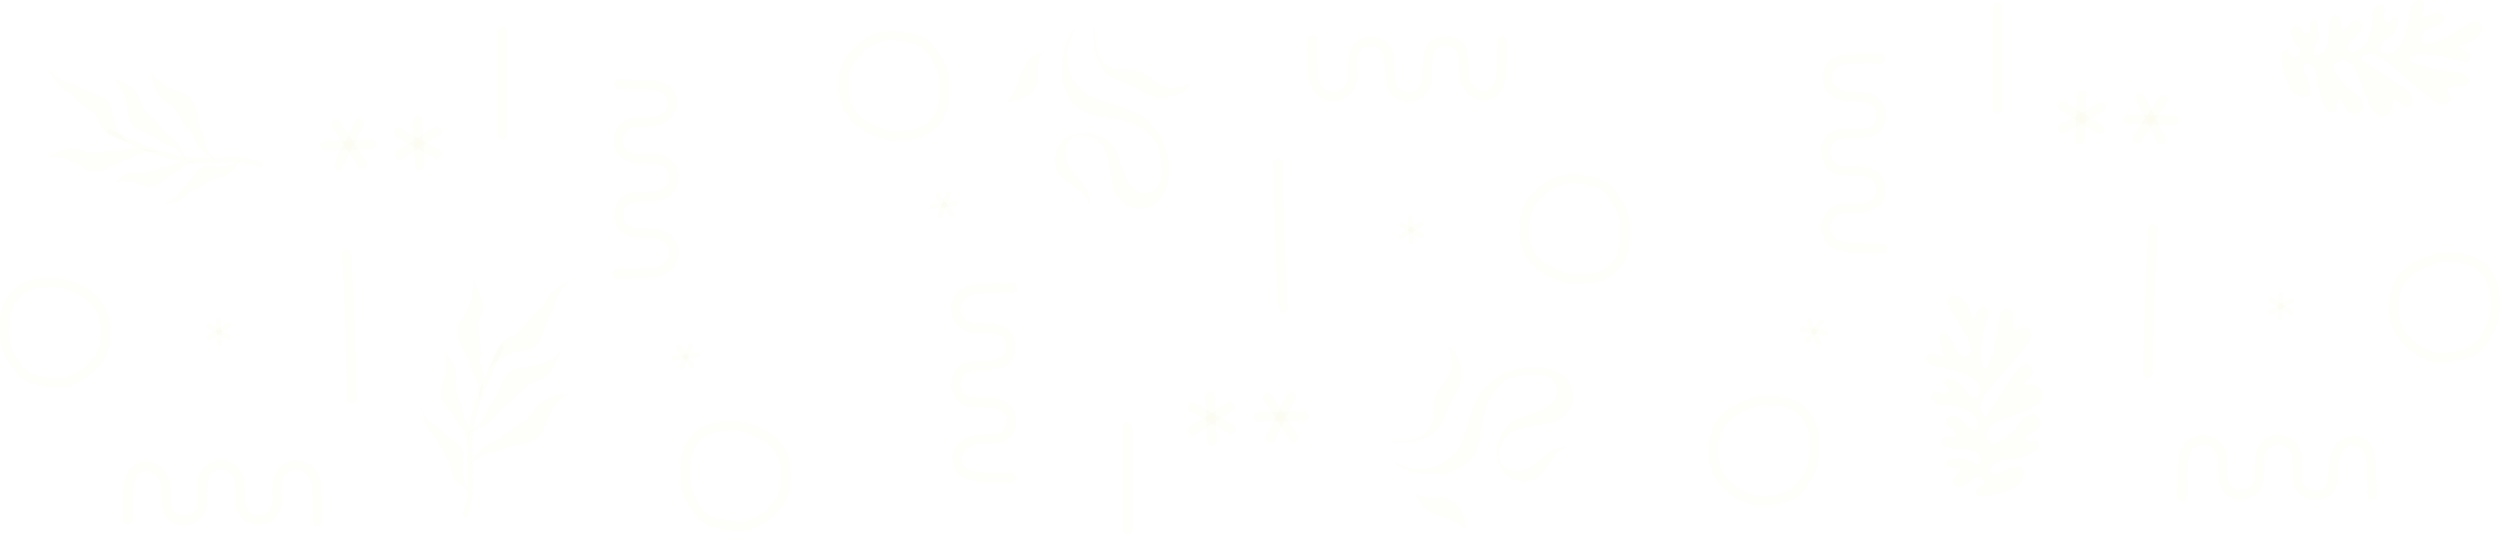 <svg width="1920" height="411" viewBox="0 0 1920 411" fill="none" xmlns="http://www.w3.org/2000/svg">
<path d="M772.738 78.48C786.039 76.995 798.844 72.164 797.709 55.603C797.418 47.075 798.058 42.476 802.686 38.809C794.1 41.487 786.621 47.657 784.03 57.145C781.586 65.935 778.559 73.037 772.738 78.48Z" fill="#E3E1A4" fill-opacity="0.05"/>
<path d="M839.822 17.387C838.745 29.844 838.804 42.563 848.67 55.108C849.427 56.068 850.445 57.174 851.493 57.815C852.744 58.6 855.859 60.405 857.139 60.871C866.482 64.334 872.099 66.954 880.655 72.134C881.674 72.746 884.031 73.531 885.166 73.91C886.592 74.376 888.862 75.016 890.347 75.045C895.062 75.191 899.34 74.026 903.851 72.716C908.362 71.407 912.64 68.322 914.154 63.868C907.023 68.555 897.244 68.816 889.881 64.509C884.904 61.598 880.946 56.796 875.416 55.166C872.855 54.438 870.469 53.74 867.82 53.565C862.465 53.245 857.256 54.176 852.541 51.586C850.387 50.393 849.543 49.578 848.088 48.268C846.312 46.696 844.013 42.651 843.402 41.021C840.957 34.268 840.754 27.079 840.23 19.25" fill="#E3E1A4" fill-opacity="0.05"/>
<path d="M836.592 156.482C838.949 146.237 829.054 139.194 823.437 131.51C821.167 128.395 820.09 126.067 818.868 122.429C817.645 118.791 818.111 112.155 820.41 109.069C823.059 105.489 825.474 103.947 829.927 103.656C833.565 103.423 838.92 105.81 842.122 107.556C847.39 110.437 849.485 117.161 851.231 122.924C853.618 130.782 853.094 138.146 855.48 145.975C856.237 148.507 858.536 151.33 860.341 153.281C863.6 156.802 869.043 160.353 873.874 160.353C876.785 160.353 879.811 160.091 882.634 159.364C884.06 158.985 885.807 157.937 886.651 157.297C888.135 156.162 888.572 155.813 889.619 154.678C897.914 145.713 900.097 131.015 896.168 117.19C892.704 105.024 885.428 93.673 874.398 87.502C860.166 79.557 841.598 79.586 829.869 68.264C823.99 62.588 821.08 54.555 819.595 46.522C817.878 37.296 823.844 26.206 827.017 20.269C821.545 24.373 816.918 36.16 816.045 45.27C816.045 45.27 815.026 55.923 815.666 60.725C816.161 64.305 817.5 67.711 819.071 70.941C821.545 76.035 824.776 80.954 829.462 84.126C834.991 87.881 841.889 88.841 848.525 89.831C856.324 90.995 864.182 92.392 871.371 95.594C878.56 98.795 885.166 103.976 888.601 111.078C891.598 117.306 891.977 124.437 891.977 131.364C891.977 134.973 891.831 138.728 890.143 141.929C888.048 145.946 883.508 148.507 878.967 148.274C871.691 147.896 866.424 141.085 863.775 134.304C861.127 127.522 859.933 120.013 855.742 114.076C852.512 109.477 848.466 106.072 843.169 104.18C838.513 102.521 834.7 101.386 829.52 102.433C827.395 102.87 824.194 103.452 822.273 104.238C811.272 108.633 807.692 122.749 811.533 130.462C813.047 133.518 813.192 133.576 814.764 135.09C816.569 136.836 818.227 138.379 820.439 139.979C827.657 145.247 834.555 148.012 836.592 156.511" fill="#E3E1A4" fill-opacity="0.05"/>
<path d="M1126.03 407.021C1124.55 393.72 1119.71 380.914 1103.15 382.049C1094.63 382.34 1090.03 381.7 1086.36 377.072C1089.04 385.658 1095.21 393.138 1104.7 395.729C1113.49 398.173 1120.59 401.2 1126.03 407.021Z" fill="#E3E1A4" fill-opacity="0.05"/>
<path d="M1064.94 339.934C1077.4 341.011 1090.12 340.952 1102.66 331.086C1103.62 330.329 1104.73 329.31 1105.37 328.263C1106.15 327.011 1107.96 323.897 1108.42 322.616C1111.89 313.273 1114.51 307.656 1119.69 299.099C1120.3 298.08 1121.08 295.723 1121.46 294.588C1121.93 293.161 1122.57 290.891 1122.6 289.407C1122.74 284.692 1121.58 280.413 1120.27 275.902C1118.96 271.391 1115.87 267.112 1111.42 265.599C1116.11 272.729 1116.37 282.509 1112.06 289.873C1109.15 294.85 1104.35 298.808 1102.72 304.338C1101.99 306.899 1101.29 309.286 1101.12 311.934C1100.8 317.29 1101.73 322.5 1099.14 327.215C1097.95 329.369 1097.13 330.213 1095.82 331.668C1094.25 333.443 1090.2 335.743 1088.57 336.354C1081.82 338.799 1074.63 339.002 1066.8 339.526" fill="#E3E1A4" fill-opacity="0.05"/>
<path d="M1204.03 343.193C1193.78 340.836 1186.74 350.732 1179.06 356.349C1175.94 358.619 1173.62 359.696 1169.98 360.919C1166.34 362.141 1159.7 361.675 1156.62 359.376C1153.04 356.727 1151.5 354.312 1151.21 349.859C1150.97 346.22 1153.36 340.865 1155.11 337.663C1157.99 332.395 1164.71 330.3 1170.47 328.553C1178.33 326.167 1185.69 326.691 1193.52 324.304C1196.05 323.547 1198.88 321.248 1200.83 319.443C1204.35 316.184 1207.9 310.741 1207.9 305.909C1207.9 302.999 1207.64 299.972 1206.91 297.149C1206.53 295.723 1205.48 293.976 1204.84 293.132C1203.71 291.648 1203.36 291.211 1202.22 290.163C1193.26 281.868 1178.56 279.685 1164.74 283.615C1152.57 287.078 1141.22 294.355 1135.05 305.385C1127.11 319.618 1127.14 338.187 1115.82 349.917C1110.14 355.796 1102.11 358.707 1094.07 360.191C1084.85 361.908 1073.76 355.942 1067.82 352.769C1071.93 358.241 1083.71 362.869 1092.82 363.742C1092.82 363.742 1103.48 364.76 1108.28 364.12C1111.86 363.625 1115.26 362.287 1118.49 360.715C1123.59 358.241 1128.5 355.01 1131.68 350.324C1135.43 344.794 1136.39 337.896 1137.38 331.26C1138.55 323.46 1139.94 315.601 1143.14 308.412C1146.35 301.223 1151.53 294.616 1158.63 291.182C1164.86 288.184 1171.99 287.806 1178.91 287.806C1182.52 287.806 1186.28 287.951 1189.48 289.639C1193.49 291.735 1196.05 296.276 1195.82 300.816C1195.44 308.092 1188.63 313.36 1181.85 316.009C1175.07 318.658 1167.56 319.851 1161.62 324.042C1157.03 327.273 1153.62 331.318 1151.73 336.616C1150.07 341.272 1148.94 345.085 1149.98 350.266C1150.42 352.391 1151 355.592 1151.79 357.513C1156.18 368.515 1170.3 372.095 1178.01 368.253C1181.07 366.74 1181.12 366.594 1182.64 365.022C1184.38 363.218 1185.93 361.559 1187.53 359.347C1192.79 352.129 1195.56 345.231 1204.06 343.193" fill="#E3E1A4" fill-opacity="0.05"/>
<path d="M1514.98 368.049C1516.81 366.274 1519.81 365.488 1522.02 367.176C1523.07 367.962 1523.71 369.243 1523.56 370.552C1523.33 372.764 1521.26 373.812 1519.66 375.093C1518.23 376.228 1516.98 378.207 1517.94 379.75C1520.39 383.184 1539.07 379.517 1547.89 373.958C1551.62 371.6 1554.15 367.642 1554.5 363.247C1554.56 362.578 1553.97 361.035 1553.57 360.453C1553.01 359.638 1551.85 358.968 1550.86 358.881C1546.49 358.503 1542.48 359.521 1538.55 361.501C1536.66 362.461 1535 363.916 1532.82 364.237C1531.88 364.382 1530.89 364.237 1530.08 363.713C1527.64 362.112 1528.68 358.648 1530.6 356.815C1534.42 353.235 1540.21 353.206 1545.39 352.565C1550.86 351.867 1556.24 350.179 1561.13 347.617C1563.17 346.57 1565.21 345.231 1565.94 342.96C1566.4 341.476 1566.08 339.817 1564.83 338.886C1562.41 337.052 1559.01 339.788 1556.56 337.954C1555.95 337.518 1555.58 336.761 1555.69 336.004C1555.9 334.869 1557 334.491 1557.96 334.142C1561.92 332.774 1565.79 330.183 1566.78 325.905C1567.25 323.838 1566.84 321.626 1565.47 319.996C1562.79 316.824 1558.57 317.726 1555.81 319.88C1553.65 321.539 1552.14 323.838 1550.45 325.963C1545.16 332.686 1535.41 342.116 1529.91 340.807C1525.37 338.886 1525.22 332.192 1527.55 328.379C1528.6 326.632 1530.46 325.555 1532.29 324.624C1540.7 320.317 1549.99 318.017 1558.63 314.175C1562.15 312.604 1565.65 310.683 1567.62 307.161C1568.32 305.909 1568.73 304.483 1568.67 303.057C1568.53 296.712 1561.31 294.471 1555.69 295.49C1554.5 291.095 1563.05 289.203 1561.54 283.877C1560.87 281.519 1558.54 280.093 1556.1 280.238C1551.3 280.5 1548.5 284.517 1546.09 288.242C1539.8 297.964 1533.51 307.714 1527.23 317.435C1526.5 318.57 1525.37 319.851 1524.08 319.443C1523.56 319.269 1523.18 318.861 1522.86 318.425C1521.58 316.678 1520.91 314.554 1521.03 312.4C1521.35 306.695 1524.84 302.533 1528.28 298.487C1537.09 288.097 1545.94 277.677 1554.76 267.286C1557.18 264.434 1559.71 261.32 1559.8 257.536C1559.85 255.15 1558.54 252.879 1556.42 251.773C1553.6 250.318 1552.02 252.123 1550.07 252.908C1548.91 253.374 1547.37 253.345 1546.7 252.297C1546.44 251.919 1546.35 251.453 1546.29 251.017C1545.83 247.669 1546.9 244.206 1545.71 240.888C1545.42 240.131 1545.01 239.404 1544.43 238.821C1541.52 235.853 1537.85 237.89 1536.42 240.684C1535.38 242.722 1535.23 245.108 1535.06 247.408C1534.13 258.555 1531.65 269.586 1527.72 280.064C1527.26 281.344 1526.56 282.8 1524.9 282.654C1523.74 282.567 1522.78 281.665 1522.48 280.529C1519.05 267.461 1523.76 253.985 1526.94 241.092C1527.34 239.404 1526.82 237.57 1525.45 236.493C1522.95 234.543 1520.16 236.813 1518.88 239.2C1517.77 241.266 1517.01 243.711 1515.09 245.021C1514.07 241.383 1513.05 237.715 1511.13 234.456C1509.01 230.847 1505.63 227.761 1501.38 227.179C1500.07 227.005 1498.68 227.237 1497.63 228.052C1495.16 230.003 1496.15 233.524 1497.45 236.144C1502.81 246.825 1511.63 256.139 1513.49 267.956C1513.75 269.702 1513.87 271.536 1511.02 273.02C1509.97 273.544 1508.78 273.748 1507.61 273.486C1504.5 272.758 1502.52 269.935 1501.3 267.054C1499.87 263.677 1499.17 259.981 1496.58 257.158C1495.5 255.994 1493.82 255.441 1492.27 255.906C1488.9 256.925 1489.31 261.495 1490.3 264.696C1491.26 267.781 1492.19 270.896 1493.15 273.981C1490.76 273.282 1488.35 272.584 1485.96 271.914C1484.21 271.419 1482.26 270.925 1480.72 272.409C1479.53 273.573 1479.26 275.436 1479.93 276.979C1481.33 280.151 1484.68 281.17 1487.79 281.868C1492.74 282.974 1497.75 283.731 1502.66 284.983C1508.69 286.525 1514.77 288.97 1518.7 293.801C1520.45 295.926 1521.73 298.633 1521.09 301.456C1520.83 302.65 1520.16 303.756 1519.17 304.454C1516.69 306.259 1513.78 304.949 1511.98 303.028C1510.55 301.514 1509.59 299.652 1508.34 298.022C1505.37 294.18 1500.71 291.677 1495.85 291.415C1494.92 291.357 1493.96 291.764 1493.47 292.579C1491.92 295.228 1497.13 297.149 1496.84 300.03C1496.64 302.126 1493.76 302.708 1491.72 302.184C1489.48 301.631 1487.09 300.467 1485.09 301.864C1483.08 303.261 1482.96 306.113 1484.56 308.005C1487.47 311.41 1491.84 310.974 1495.82 311.265C1506.91 312.08 1516.75 315.631 1519.43 325.264C1520.8 329.426 1515.53 331.056 1513.23 329.485C1510.93 327.913 1509.27 325.555 1507.38 323.518C1505.11 321.073 1502.14 318.861 1498.62 319.502C1496.49 319.88 1494.75 321.568 1494.72 323.722C1494.63 328.059 1500.95 329.31 1501.94 333.297C1502.05 333.734 1502.08 334.2 1501.88 334.607C1501.53 335.277 1500.69 335.48 1499.96 335.539C1498.21 335.684 1496.44 335.451 1494.69 335.771C1492.94 336.092 1491.2 337.256 1490.94 339.002C1490.7 340.574 1491.78 342.087 1493.15 342.873C1494.52 343.659 1496.14 343.834 1497.72 344.008C1502.08 344.474 1506.45 344.969 1510.81 345.434C1513.43 345.726 1516.17 346.046 1518.41 347.472C1519.43 348.141 1520.33 349.102 1520.88 350.179C1521.81 352.012 1522.66 356.96 1517.8 356.029C1511.25 352.973 1505.25 351.401 1499.46 352.594C1499.08 352.536 1498.09 352.973 1498.09 352.973C1498.09 352.973 1496.14 353.788 1495.56 354.632C1494.2 356.582 1496.03 358.561 1497.92 358.998C1499.49 359.376 1501.15 359.056 1502.75 359.143C1503.42 359.172 1504.12 359.289 1504.64 359.725C1505.98 360.802 1505.2 363.043 1503.92 364.207C1502.31 365.663 1499.99 366.536 1499.87 369.126C1499.78 370.843 1500.8 372.473 1502.37 373.23C1506.68 375.297 1511.77 370.843 1514.95 368.166" fill="#E3E1A4" fill-opacity="0.05"/>
<path d="M1765.15 35.404C1766.93 37.237 1767.71 40.235 1766.03 42.447C1765.24 43.495 1763.96 44.135 1762.65 43.99C1760.44 43.757 1759.39 41.691 1758.11 40.09C1756.98 38.663 1755 37.412 1753.45 38.373C1750.02 40.817 1753.69 59.503 1759.25 68.322C1761.6 72.047 1765.56 74.58 1769.96 74.929C1770.62 74.987 1772.17 74.405 1772.75 73.998C1773.56 73.445 1774.23 72.28 1774.32 71.291C1774.7 66.925 1773.68 62.908 1771.7 58.979C1770.74 57.087 1769.29 55.428 1768.97 53.245C1768.82 52.314 1768.97 51.324 1769.49 50.509C1771.09 48.065 1774.55 49.112 1776.39 51.033C1779.97 54.846 1780 60.638 1780.64 65.819C1781.33 71.291 1783.02 76.675 1785.58 81.565C1786.63 83.602 1787.97 85.64 1790.24 86.367C1791.73 86.833 1793.38 86.513 1794.32 85.261C1796.15 82.846 1793.41 79.44 1795.25 76.995C1795.68 76.384 1796.44 76.006 1797.2 76.122C1798.33 76.326 1798.71 77.432 1799.06 78.392C1800.43 82.351 1803.02 86.222 1807.3 87.211C1809.36 87.677 1811.57 87.269 1813.2 85.902C1816.38 83.224 1815.47 79.004 1813.32 76.239C1811.66 74.085 1809.36 72.571 1807.24 70.883C1800.51 65.586 1791.08 55.836 1792.39 50.335C1794.32 45.794 1801.01 45.649 1804.82 47.977C1806.57 49.025 1807.64 50.888 1808.58 52.721C1812.88 61.133 1815.18 70.418 1819.02 79.062C1820.6 82.584 1822.52 86.076 1826.04 88.055C1827.29 88.754 1828.72 89.161 1830.14 89.103C1836.49 88.958 1838.73 81.74 1837.71 76.122C1842.1 74.929 1844 83.486 1849.32 81.972C1851.68 81.303 1853.11 78.975 1852.96 76.53C1852.7 71.727 1848.68 68.933 1844.96 66.517C1835.24 60.231 1825.49 53.944 1815.76 47.657C1814.63 46.929 1813.35 45.794 1813.76 44.514C1813.93 43.99 1814.34 43.611 1814.78 43.291C1816.52 42.011 1818.65 41.341 1820.8 41.458C1826.5 41.778 1830.67 45.27 1834.71 48.705C1845.1 57.524 1855.52 66.372 1865.91 75.191C1868.76 77.606 1871.88 80.139 1875.66 80.226C1878.05 80.284 1880.32 78.975 1881.42 76.85C1882.88 74.027 1881.07 72.455 1880.29 70.505C1879.82 69.341 1879.85 67.798 1880.9 67.129C1881.28 66.867 1881.74 66.779 1882.18 66.721C1885.53 66.255 1888.99 67.332 1892.31 66.139C1893.06 65.848 1893.79 65.441 1894.37 64.858C1897.34 61.948 1895.31 58.281 1892.51 56.854C1890.47 55.807 1888.09 55.661 1885.79 55.486C1874.64 54.555 1863.61 52.081 1853.13 48.152C1851.85 47.686 1850.4 46.988 1850.54 45.329C1850.63 44.164 1851.53 43.204 1852.67 42.913C1865.74 39.478 1879.21 44.194 1892.1 47.366C1893.79 47.773 1895.63 47.25 1896.7 45.882C1898.65 43.379 1896.38 40.584 1894 39.304C1891.93 38.198 1889.49 37.441 1888.18 35.52C1891.81 34.502 1895.48 33.483 1898.74 31.562C1902.35 29.437 1905.43 26.061 1906.02 21.811C1906.19 20.502 1905.96 19.105 1905.14 18.057C1903.19 15.583 1899.67 16.573 1897.05 17.882C1886.37 23.238 1877.06 32.057 1865.24 33.919C1863.5 34.181 1861.66 34.298 1860.18 31.445C1859.65 30.398 1859.45 29.204 1859.71 28.04C1860.44 24.926 1863.26 22.947 1866.14 21.724C1869.52 20.298 1873.22 19.599 1876.04 17.009C1877.2 15.932 1877.76 14.244 1877.29 12.701C1876.27 9.325 1871.7 9.733 1868.5 10.722C1865.42 11.683 1862.3 12.614 1859.22 13.575C1859.92 11.188 1860.61 8.772 1861.28 6.386C1861.78 4.639 1862.27 2.689 1860.79 1.147C1859.62 -0.047 1857.76 -0.309 1856.22 0.361C1853.05 1.758 1852.03 5.105 1851.33 8.219C1850.22 13.167 1849.47 18.173 1848.22 23.092C1846.67 29.117 1844.23 35.2 1839.4 39.129C1837.27 40.876 1834.57 42.156 1831.74 41.516C1830.55 41.254 1829.44 40.584 1828.75 39.595C1826.94 37.121 1828.25 34.21 1830.17 32.406C1831.68 30.98 1833.55 30.019 1835.18 28.768C1839.02 25.799 1841.52 21.142 1841.78 16.282C1841.84 15.35 1841.43 14.39 1840.62 13.895C1837.97 12.352 1836.05 17.562 1833.17 17.271C1831.07 17.067 1830.49 14.186 1831.02 12.149C1831.57 9.907 1832.73 7.521 1831.34 5.513C1829.94 3.504 1827.09 3.388 1825.19 4.989C1821.79 7.899 1822.23 12.265 1821.93 16.252C1821.12 27.341 1817.57 37.179 1807.94 39.857C1803.77 41.225 1802.14 35.957 1803.72 33.657C1805.29 31.358 1807.64 29.699 1809.68 27.807C1812.13 25.537 1814.34 22.568 1813.7 19.047C1813.32 16.922 1811.63 15.175 1809.48 15.146C1805.14 15.059 1803.89 21.375 1799.9 22.364C1799.47 22.481 1799 22.51 1798.59 22.306C1797.92 21.957 1797.72 21.113 1797.66 20.385C1797.52 18.639 1797.75 16.864 1797.43 15.117C1797.11 13.371 1795.95 11.625 1794.2 11.363C1792.63 11.13 1791.11 12.207 1790.33 13.575C1789.54 14.943 1789.37 16.573 1789.19 18.144C1788.73 22.51 1788.23 26.876 1787.77 31.242C1787.48 33.861 1787.16 36.597 1785.73 38.838C1785.06 39.857 1784.1 40.759 1783.02 41.312C1781.19 42.243 1776.24 43.088 1777.17 38.227C1780.23 31.678 1781.8 25.683 1780.61 19.891C1780.67 19.512 1780.23 18.523 1780.23 18.523C1780.23 18.523 1779.41 16.573 1778.57 15.99C1776.62 14.623 1774.64 16.456 1774.2 18.348C1773.83 19.92 1774.15 21.579 1774.06 23.18C1774.03 23.849 1773.91 24.547 1773.48 25.071C1772.4 26.41 1770.16 25.624 1768.99 24.344C1767.54 22.743 1766.67 20.415 1764.08 20.298C1762.36 20.211 1760.73 21.229 1759.97 22.801C1757.91 27.109 1762.36 32.202 1765.04 35.375" fill="#E3E1A4" fill-opacity="0.05"/>
<path d="M382.251 24.722V103.307C382.251 107.993 389.527 107.993 389.527 103.307V24.722C389.527 20.036 382.251 20.036 382.251 24.722Z" fill="#E3E1A4" fill-opacity="0.05"/>
<path d="M262.605 195.047C264.7 232.098 266.068 269.207 266.737 306.316C266.825 311.002 274.101 311.002 274.013 306.316C273.344 269.207 271.976 232.098 269.881 195.047C269.619 190.39 262.343 190.361 262.605 195.047Z" fill="#E3E1A4" fill-opacity="0.05"/>
<path d="M255.096 97.398C261.848 107.498 268.251 117.83 275.119 127.842C276.225 129.472 278.321 130.2 280.096 129.152C281.697 128.221 282.512 125.805 281.406 124.175C274.537 114.163 268.105 103.831 261.382 93.731C260.305 92.101 258.181 91.403 256.405 92.421C254.776 93.382 254.019 95.768 255.096 97.398Z" fill="#E3E1A4" fill-opacity="0.05"/>
<path d="M272.819 93.207C268.134 102.52 263.419 111.805 258.733 121.119C258.064 122.428 257.424 123.709 256.754 125.019C255.881 126.765 256.288 128.948 258.064 129.996C259.694 130.956 262.138 130.462 263.041 128.686C267.726 119.372 272.441 110.088 277.127 100.774C277.796 99.464 278.437 98.184 279.106 96.874C279.979 95.128 279.572 92.945 277.796 91.897C276.166 90.936 273.722 91.431 272.819 93.207Z" fill="#E3E1A4" fill-opacity="0.05"/>
<path d="M249.915 115.414C259.141 115.298 268.367 115.181 277.593 114.861C280.154 114.774 282.715 114.687 285.306 114.599C289.962 114.425 289.991 107.148 285.306 107.323C275.847 107.643 266.417 107.934 256.929 108.051C254.601 108.08 252.243 108.109 249.915 108.138C245.229 108.196 245.229 115.472 249.915 115.414Z" fill="#E3E1A4" fill-opacity="0.05"/>
<path d="M317.233 92.537C317.844 104.092 318.048 115.676 318.805 127.231C318.921 129.181 320.376 130.869 322.443 130.869C324.305 130.869 326.197 129.21 326.081 127.231C325.324 115.676 325.091 104.092 324.509 92.537C324.276 87.881 317 87.852 317.233 92.537Z" fill="#E3E1A4" fill-opacity="0.05"/>
<path d="M333.794 97.602C325.412 102.928 317.059 108.254 308.677 113.581C307.513 114.337 306.319 115.065 305.155 115.822C301.226 118.325 304.864 124.641 308.822 122.108C317.204 116.782 325.557 111.456 333.939 106.13C335.103 105.373 336.296 104.645 337.461 103.889C341.39 101.385 337.752 95.07 333.794 97.602Z" fill="#E3E1A4" fill-opacity="0.05"/>
<path d="M304.311 104.907C311.965 109.331 319.59 113.726 327.361 117.975L333.706 121.468C337.809 123.709 341.476 117.452 337.373 115.181C329.427 110.816 321.54 106.421 313.682 101.909C311.79 100.803 309.869 99.726 307.978 98.62C303.903 96.292 300.236 102.55 304.311 104.907Z" fill="#E3E1A4" fill-opacity="0.05"/>
<path d="M166.037 245.283C166.357 251.453 166.474 257.653 166.881 263.823C166.939 264.813 167.667 265.628 168.686 265.628C169.617 265.628 170.577 264.784 170.49 263.823C170.083 257.653 169.966 251.453 169.646 245.283C169.53 242.954 165.892 242.925 166.008 245.283H166.037Z" fill="#E3E1A4" fill-opacity="0.05"/>
<path d="M174.827 248.106C170.345 250.958 165.892 253.811 161.41 256.663L159.518 257.856C157.539 259.108 159.372 262.251 161.351 261C165.833 258.147 170.286 255.295 174.768 252.443L176.66 251.249C178.639 249.998 176.806 246.854 174.827 248.106Z" fill="#E3E1A4" fill-opacity="0.05"/>
<path d="M159.082 251.773C163.185 254.131 167.26 256.488 171.393 258.758C172.528 259.37 173.663 260.01 174.798 260.621C176.864 261.756 178.698 258.613 176.631 257.478C172.382 255.149 168.162 252.792 163.971 250.376C162.953 249.794 161.934 249.212 160.915 248.63C158.878 247.465 157.045 250.609 159.082 251.773Z" fill="#E3E1A4" fill-opacity="0.05"/>
<path d="M528.411 264.841C526.199 270.604 523.783 276.309 521.659 282.13C521.309 283.061 522.037 284.109 522.939 284.371C523.958 284.662 524.831 284.022 525.18 283.09C527.305 277.298 529.72 271.594 531.932 265.802C532.282 264.87 531.554 263.793 530.652 263.561C529.633 263.27 528.76 263.91 528.411 264.841Z" fill="#E3E1A4" fill-opacity="0.05"/>
<path d="M535.104 270.779C529.866 271.565 524.627 272.351 519.388 273.136L517.147 273.457C516.187 273.602 515.634 274.825 515.867 275.698C516.158 276.746 517.118 277.124 518.108 276.978C523.346 276.193 528.585 275.407 533.824 274.621L536.065 274.301C537.025 274.155 537.578 272.933 537.345 272.06C537.054 271.012 536.094 270.633 535.104 270.779Z" fill="#E3E1A4" fill-opacity="0.05"/>
<path d="M519.388 267.548C522.153 271.361 524.918 275.174 527.799 278.929C528.585 279.947 529.371 280.995 530.157 282.014C530.739 282.8 531.728 283.207 532.66 282.654C533.417 282.218 533.911 280.966 533.3 280.151C530.361 276.309 527.479 272.467 524.627 268.567L522.532 265.686C521.95 264.9 520.96 264.492 520.029 265.045C519.243 265.511 518.806 266.734 519.388 267.548Z" fill="#E3E1A4" fill-opacity="0.05"/>
<path d="M101.718 399.395C101.863 392.206 101.922 384.988 102.271 377.799C102.533 372.327 102.911 364.935 108.674 362.606C114.087 360.423 119.267 362.606 121.858 367.816C124.448 373.026 124.011 379.284 124.186 384.785C124.39 390.606 125.525 395.641 130.123 399.657C133.703 402.772 138.622 403.558 143.278 403.179C153.988 402.306 159.14 393.749 159.285 383.708C159.402 375.151 157.132 359.841 170.461 360.773C176.544 361.209 180.124 365.488 180.589 371.338C180.997 376.577 180.677 381.758 181.433 387.026C182.074 391.479 182.889 395.699 186.497 398.726C189.757 401.433 194.035 402.655 198.197 402.859C208.063 403.354 214.816 396.543 216.096 387.055C216.824 381.554 215.456 375.762 216.707 370.348C218.104 364.323 223.081 359.346 229.571 360.889C236.847 362.606 239.03 368.893 239.525 375.587C240.136 383.97 240.34 392.381 240.165 400.792C240.078 405.478 247.354 405.478 247.441 400.792C247.587 392.876 247.441 384.93 246.888 377.013C246.452 370.668 245.811 364.585 241.358 359.725C233.413 351.022 219.792 351.313 212.982 361.064C209.839 365.546 209.024 370.756 209.024 376.082C209.024 381.408 210.043 387.695 206.812 392.148C204.193 395.728 199.507 396.165 195.491 395.146C190.165 393.836 189.233 390.577 188.535 385.57C186.992 374.569 190.281 361.122 177.97 355.33C168.22 350.76 156.259 355.068 152.941 365.575C151.253 370.872 152.009 376.635 152.038 382.107C152.068 387.2 151.515 393.08 146.072 395.233C141.183 397.154 135.013 395.903 132.51 391.071C131.084 388.277 131.491 384.785 131.375 381.729C131.258 378.381 131.055 375.034 130.531 371.716C128.406 358.502 115.891 350.033 103.406 357.076C97.643 360.336 96.072 367.176 95.344 373.317C94.325 381.903 94.645 390.751 94.442 399.395C94.325 404.081 101.601 404.081 101.718 399.395Z" fill="#E3E1A4" fill-opacity="0.05"/>
<path d="M475.383 68.118C482.572 68.263 489.79 68.322 496.979 68.671C502.45 68.933 509.842 69.311 512.171 75.074C514.354 80.488 512.171 85.668 506.961 88.259C501.752 90.849 495.494 90.412 489.994 90.587C484.173 90.791 479.138 91.926 475.122 96.525C472.007 100.105 471.222 105.023 471.6 109.68C472.473 120.391 481.03 125.543 491.07 125.688C499.627 125.805 514.936 123.534 514.004 136.865C513.568 142.948 509.29 146.528 503.44 146.993C498.201 147.401 493.02 147.081 487.753 147.837C483.3 148.478 479.08 149.293 476.053 152.902C473.346 156.162 472.124 160.44 471.92 164.602C471.425 174.469 478.236 181.221 487.724 182.502C493.224 183.23 499.016 181.862 504.429 183.113C510.454 184.51 515.43 189.487 513.888 195.978C512.171 203.254 505.884 205.437 499.19 205.932C490.809 206.543 482.398 206.747 473.986 206.572C469.301 206.485 469.301 213.761 473.986 213.848C481.903 213.994 489.848 213.848 497.764 213.295C504.109 212.859 510.192 212.219 515.052 207.765C523.754 199.82 523.463 186.198 513.713 179.388C509.231 176.244 504.022 175.429 498.696 175.429C493.37 175.429 487.083 176.448 482.63 173.217C479.051 170.598 478.614 165.912 479.633 161.895C480.942 156.569 484.202 155.638 489.208 154.939C500.209 153.397 513.655 156.685 519.447 144.374C524.016 134.624 519.709 122.661 509.202 119.343C503.905 117.655 498.143 118.412 492.671 118.441C487.578 118.47 481.699 117.917 479.545 112.474C477.624 107.585 478.876 101.414 483.707 98.911C486.501 97.485 489.994 97.893 493.05 97.776C496.396 97.66 499.743 97.456 503.061 96.932C516.274 94.807 524.744 82.292 517.701 69.806C514.441 64.043 507.602 62.471 501.461 61.744C492.875 60.725 484.027 61.045 475.383 60.842C470.698 60.725 470.698 68.001 475.383 68.118Z" fill="#E3E1A4" fill-opacity="0.05"/>
<path d="M41.066 213.296C32.102 213.47 22.614 213.907 14.93 219.059C8.411 223.395 3.492 230.06 1.455 237.628C0.175 242.226 0 247.087 0 251.831C0 256.575 0 261.407 1.106 266.035C2.095 270.284 4.133 274.184 6.461 277.851C8.935 281.752 11.525 286.001 14.901 289.203C21.304 295.198 31.316 296.508 39.698 297.41C49.069 298.429 58.004 296.159 65.688 290.716C72.469 285.943 79.075 279.336 82.306 271.594C85.74 263.357 85.478 252.006 83.499 243.42C81.52 234.834 75.379 226.975 67.696 222.173C60.012 217.37 50.35 213.383 41.095 213.325C36.409 213.325 36.409 220.572 41.095 220.601C47.847 220.63 54.57 223.337 60.449 226.422C66.328 229.507 71.159 233.466 74.273 239.316C77.824 246.039 77.824 254.625 77.154 262.047C76.427 270.109 71.567 276.192 65.746 281.431C60.42 286.205 53.871 289.843 46.654 290.338C42.783 290.6 38.912 290.105 35.128 289.406C31.345 288.708 27.212 288.126 23.691 286.496C17.579 283.643 13.097 275.581 10.186 269.76C6.665 262.688 6.985 254.189 7.421 246.476C7.887 238.414 11.118 230.875 17.724 225.957C24.331 221.038 33.033 220.747 41.095 220.572C45.781 220.485 45.781 213.208 41.095 213.296H41.066Z" fill="#E3E1A4" fill-opacity="0.05"/>
<path d="M563.714 323.372C554.75 323.547 545.262 323.983 537.578 329.135C531.059 333.472 526.141 340.137 524.103 347.704C522.852 352.303 522.677 357.163 522.677 361.908C522.677 366.652 522.677 371.483 523.783 376.111C524.773 380.36 526.81 384.261 529.138 387.928C531.612 391.828 534.202 396.077 537.578 399.279C543.981 405.275 553.993 406.584 562.375 407.487C571.746 408.505 580.681 406.235 588.365 400.792C595.146 396.019 601.753 389.412 604.983 381.67C608.417 373.433 608.155 362.082 606.176 353.496C604.197 344.91 598.056 337.052 590.373 332.249C582.69 327.447 573.027 323.459 563.772 323.401C559.086 323.401 559.086 330.648 563.772 330.678C570.524 330.707 577.247 333.413 583.126 336.499C589.005 339.584 593.836 343.542 596.95 349.392C600.501 356.116 600.501 364.702 599.832 372.124C599.104 380.186 594.244 386.269 588.423 391.508C583.097 396.281 576.549 399.919 569.331 400.414C565.46 400.676 561.589 400.181 557.806 399.483C554.022 398.784 549.889 398.202 546.368 396.572C540.256 393.72 535.774 385.658 532.864 379.837C529.342 372.764 529.662 364.265 530.099 356.552C530.564 348.49 533.795 340.952 540.402 336.033C547.008 331.114 555.71 330.823 563.772 330.648C568.458 330.561 568.458 323.285 563.772 323.372H563.714Z" fill="#E3E1A4" fill-opacity="0.05"/>
<path d="M166.068 123.564C146.51 111.194 151.545 105.489 144.88 99.144C140.369 95.797 136.091 82.118 127.301 77.985C119.647 73.619 117.26 64.334 115.863 54.148C120.287 62.704 128.96 67.972 140.107 71.349C150.06 74.259 151.079 85.785 152.825 94.342C154.31 100.512 156.521 102.346 156.871 107.847C157.074 110.961 158.995 116.433 166.038 123.564H166.068Z" fill="#E3E1A4" fill-opacity="0.05"/>
<path d="M143.22 124.058C135.508 102.259 128.814 105.897 124.128 98.009C121.858 92.887 109.46 85.668 107.393 76.18C104.832 67.74 96.305 63.374 86.671 59.736C94.035 65.935 97.236 75.569 98.051 87.182C98.691 97.514 109.722 101.094 117.638 104.674C123.342 107.498 124.623 110.059 129.92 111.601C132.918 112.504 137.807 115.56 143.22 124.029V124.058Z" fill="#E3E1A4" fill-opacity="0.05"/>
<path d="M122.004 116.986C100.118 109.477 98.837 116.986 89.728 115.734C84.285 114.308 70.955 119.547 62.224 115.269C54.017 112.038 45.286 115.996 36.467 121.264C45.897 119.373 55.443 122.836 65.047 129.414C73.546 135.351 83.179 128.948 90.95 124.961C96.683 122.254 99.506 122.836 104.017 119.664C106.579 117.888 112.021 115.938 122.033 116.986H122.004Z" fill="#E3E1A4" fill-opacity="0.05"/>
<path d="M36.875 51.964C45.955 71.96 52.824 68.263 58.121 75.452C60.74 80.138 74.099 86.309 76.689 95.069C79.745 102.841 88.913 106.537 99.216 109.506C91.212 104.034 87.399 95.186 86.031 84.388C84.897 74.783 73.168 71.931 64.64 68.904C58.528 66.517 57.044 64.189 51.427 62.966C48.225 62.268 42.929 59.619 36.875 51.964Z" fill="#E3E1A4" fill-opacity="0.05"/>
<path d="M152.214 124.437C133.704 122.312 134.373 128.046 127.097 128.57C122.586 128.366 113.505 134.333 105.822 132.557C98.779 131.451 92.958 135.73 87.37 141.027C94.21 138.145 102.33 139.222 111.206 142.569C119.064 145.626 125.06 139.368 130.124 135.206C133.936 132.295 136.236 132.295 139 129.239C140.572 127.522 144.326 125.223 152.243 124.437H152.214Z" fill="#E3E1A4" fill-opacity="0.05"/>
<path d="M125.729 156.89C143.919 154.241 142.114 148.478 149.012 146.033C153.378 145.044 160.886 136.516 168.599 136.37C175.584 135.672 180.299 129.705 184.606 122.749C178.64 127.522 170.636 128.541 161.439 127.377C153.29 126.271 148.808 134.304 144.763 139.95C141.678 143.938 139.495 144.578 137.458 148.449C136.294 150.632 133.15 154.008 125.7 156.89H125.729Z" fill="#E3E1A4" fill-opacity="0.05"/>
<path d="M83.208 102.753C101.369 111.543 119.937 120.537 140.019 123.884C149.653 125.485 159.228 125.252 168.948 124.873C179.426 124.466 189.932 124.32 199.857 128.25C202.04 129.123 202.971 125.601 200.817 124.728C182.162 117.364 161.614 123.505 142.26 120.566C122.906 117.626 103.29 108.458 85.042 99.61C82.946 98.591 81.084 101.735 83.208 102.753Z" fill="#E3E1A4" fill-opacity="0.05"/>
<path d="M360.394 357.397C374.044 335.829 380.33 341.389 387.315 334.025C391.011 329.048 406.116 324.333 410.656 314.641C415.488 306.171 425.732 303.581 436.966 302.038C427.537 306.928 421.716 316.503 417.99 328.786C414.789 339.759 402.042 340.894 392.641 342.815C385.831 344.445 383.793 346.889 377.74 347.268C374.305 347.501 368.281 349.596 360.394 357.397Z" fill="#E3E1A4" fill-opacity="0.05"/>
<path d="M359.841 332.191C383.91 323.663 379.893 316.3 388.596 311.119C394.271 308.616 402.216 294.936 412.664 292.637C421.978 289.814 426.809 280.384 430.796 269.76C423.957 277.881 413.334 281.432 400.499 282.334C389.09 283.032 385.161 295.198 381.174 303.959C378.06 310.246 375.237 311.672 373.52 317.522C372.53 320.84 369.154 326.254 359.812 332.191H359.841Z" fill="#E3E1A4" fill-opacity="0.05"/>
<path d="M367.67 308.761C375.964 284.633 367.67 283.178 369.037 273.136C370.609 267.141 364.847 252.413 369.561 242.779C373.141 233.728 368.776 224.094 362.926 214.373C365.021 224.792 361.179 235.299 353.933 245.894C347.384 255.266 354.456 265.918 358.851 274.475C361.849 280.82 361.209 283.934 364.701 288.911C366.68 291.735 368.805 297.759 367.67 308.79V308.761Z" fill="#E3E1A4" fill-opacity="0.05"/>
<path d="M439.382 214.809C417.321 224.851 421.366 232.418 413.479 238.268C408.299 241.15 401.488 255.906 391.826 258.758C383.269 262.135 379.166 272.263 375.906 283.614C381.931 274.766 391.709 270.575 403.613 269.062C414.236 267.81 417.379 254.858 420.697 245.457C423.316 238.705 425.907 237.075 427.245 230.876C428.031 227.354 430.941 221.504 439.411 214.838L439.382 214.809Z" fill="#E3E1A4" fill-opacity="0.05"/>
<path d="M359.433 342.116C361.762 321.684 355.446 322.441 354.864 314.379C355.068 309.402 348.519 299.389 350.469 290.92C351.692 283.149 346.948 276.716 341.127 270.546C344.299 278.084 343.135 287.049 339.439 296.828C336.063 305.501 342.961 312.108 347.559 317.697C350.76 321.917 350.79 324.449 354.136 327.476C356.028 329.222 358.56 333.355 359.433 342.087V342.116Z" fill="#E3E1A4" fill-opacity="0.05"/>
<path d="M323.606 312.894C326.516 332.977 332.89 330.968 335.597 338.565C336.674 343.367 346.103 351.692 346.278 360.19C347.035 367.903 353.641 373.113 361.296 377.857C356.028 371.25 354.893 362.431 356.173 352.303C357.396 343.309 348.519 338.361 342.32 333.908C337.896 330.503 337.227 328.087 332.948 325.846C330.533 324.565 326.836 321.102 323.635 312.894H323.606Z" fill="#E3E1A4" fill-opacity="0.05"/>
<path d="M383.532 266.064C373.782 286.205 363.77 306.84 360.191 329.135C358.444 339.904 358.794 350.586 359.201 361.413C359.608 372.24 359.696 384.086 355.447 394.739C354.573 396.922 358.095 397.853 358.968 395.699C367.088 375.238 360.336 352.623 363.508 331.376C366.855 308.878 376.867 288.126 386.704 267.868C387.723 265.773 384.58 263.91 383.561 266.035L383.532 266.064Z" fill="#E3E1A4" fill-opacity="0.05"/>
<path d="M1530.31 5.309V83.893C1530.31 88.579 1537.59 88.579 1537.59 83.893V5.309C1537.59 0.623 1530.31 0.623 1530.31 5.309Z" fill="#E3E1A4" fill-opacity="0.05"/>
<path d="M1649.96 175.604C1647.86 212.656 1646.5 249.765 1645.83 286.874C1645.74 291.56 1653.02 291.56 1653.1 286.874C1653.77 249.765 1655.14 212.656 1657.24 175.604C1657.5 170.918 1650.22 170.948 1649.96 175.604Z" fill="#E3E1A4" fill-opacity="0.05"/>
<path d="M1658.46 74.289C1651.71 84.388 1645.3 94.721 1638.43 104.733C1637.33 106.363 1638.14 108.779 1639.74 109.71C1641.55 110.758 1643.61 110.03 1644.72 108.4C1651.59 98.388 1658.02 88.056 1664.74 77.956C1665.82 76.326 1665.06 73.939 1663.43 72.979C1661.66 71.931 1659.56 72.659 1658.46 74.289Z" fill="#E3E1A4" fill-opacity="0.05"/>
<path d="M1640.73 77.461C1645.42 86.775 1650.13 96.059 1654.82 105.373L1656.8 109.273C1657.67 111.02 1660.15 111.514 1661.78 110.583C1663.55 109.535 1663.96 107.352 1663.09 105.606C1658.4 96.292 1653.68 87.008 1649 77.694L1647.02 73.794C1646.15 72.048 1643.67 71.553 1642.04 72.484C1640.27 73.532 1639.86 75.715 1640.73 77.461Z" fill="#E3E1A4" fill-opacity="0.05"/>
<path d="M1669.92 88.725C1660.7 88.608 1651.47 88.492 1642.25 88.172C1639.69 88.085 1637.12 87.997 1634.53 87.91C1629.85 87.735 1629.85 95.011 1634.53 95.186C1643.99 95.506 1653.42 95.797 1662.91 95.914C1665.24 95.943 1667.6 95.972 1669.92 96.001C1674.61 96.059 1674.61 88.783 1669.92 88.725Z" fill="#E3E1A4" fill-opacity="0.05"/>
<path d="M1595.3 73.095C1594.69 84.65 1594.49 96.234 1593.73 107.788C1593.61 109.739 1595.51 111.427 1597.37 111.427C1599.43 111.427 1600.89 109.768 1601.01 107.788C1601.76 96.234 1602 84.65 1602.58 73.095C1602.81 68.409 1595.53 68.438 1595.3 73.095Z" fill="#E3E1A4" fill-opacity="0.05"/>
<path d="M1582.35 84.475C1590.73 89.802 1599.09 95.128 1607.47 100.454C1608.63 101.211 1609.83 101.939 1610.99 102.695C1614.95 105.228 1618.61 98.912 1614.66 96.409C1606.27 91.082 1597.92 85.756 1589.54 80.43C1588.38 79.673 1587.18 78.945 1586.02 78.189C1582.06 75.656 1578.39 81.972 1582.35 84.475Z" fill="#E3E1A4" fill-opacity="0.05"/>
<path d="M1611.83 79.207C1604.18 83.631 1596.55 88.026 1588.78 92.276L1582.44 95.768C1578.33 98.009 1582 104.296 1586.11 102.055C1594.05 97.689 1601.94 93.294 1609.8 88.783C1611.69 87.677 1613.61 86.6 1615.5 85.494C1619.55 83.166 1615.91 76.879 1611.83 79.207Z" fill="#E3E1A4" fill-opacity="0.05"/>
<path d="M1750.14 225.84C1749.82 232.01 1749.7 238.21 1749.29 244.38C1749.23 245.37 1750.16 246.184 1751.1 246.184C1752.14 246.184 1752.84 245.34 1752.9 244.38C1753.31 238.21 1753.42 232.01 1753.74 225.84C1753.86 223.511 1750.22 223.511 1750.11 225.84H1750.14Z" fill="#E3E1A4" fill-opacity="0.05"/>
<path d="M1743.15 231.807C1747.63 234.659 1752.09 237.512 1756.57 240.364L1758.46 241.557C1760.44 242.809 1762.27 239.665 1760.29 238.414C1755.81 235.561 1751.36 232.709 1746.88 229.857L1744.98 228.663C1743 227.412 1741.17 230.555 1743.15 231.807Z" fill="#E3E1A4" fill-opacity="0.05"/>
<path d="M1758.92 229.216C1754.82 231.574 1750.75 233.931 1746.61 236.202C1745.48 236.813 1744.34 237.453 1743.21 238.064C1741.14 239.199 1742.98 242.343 1745.04 241.208C1749.29 238.879 1753.51 236.522 1757.7 234.106C1758.72 233.524 1759.74 232.942 1760.76 232.36C1762.8 231.195 1760.96 228.052 1758.92 229.216Z" fill="#E3E1A4" fill-opacity="0.05"/>
<path d="M1387.91 246.389C1390.12 252.152 1392.54 257.856 1394.66 263.677C1395.01 264.609 1395.88 265.22 1396.9 264.958C1397.77 264.725 1398.5 263.648 1398.18 262.717C1396.06 256.925 1393.64 251.22 1391.43 245.428C1391.08 244.526 1390.21 243.886 1389.19 244.148C1388.32 244.38 1387.56 245.457 1387.91 246.389Z" fill="#E3E1A4" fill-opacity="0.05"/>
<path d="M1383.77 254.887C1389.01 255.673 1394.25 256.459 1399.49 257.244L1401.73 257.565C1402.69 257.71 1403.68 257.332 1403.97 256.284C1404.21 255.44 1403.68 254.188 1402.69 254.043C1397.45 253.257 1392.22 252.471 1386.98 251.685L1384.74 251.365C1383.77 251.22 1382.79 251.598 1382.49 252.646C1382.26 253.49 1382.79 254.741 1383.77 254.887Z" fill="#E3E1A4" fill-opacity="0.05"/>
<path d="M1397.31 246.301C1394.54 250.114 1391.78 253.927 1388.9 257.681L1386.54 260.767C1385.96 261.552 1386.42 262.804 1387.18 263.27C1388.11 263.823 1389.07 263.415 1389.68 262.629C1392.62 258.787 1395.5 254.946 1398.36 251.045L1400.45 248.164C1401.03 247.378 1400.6 246.127 1399.81 245.661C1398.88 245.137 1397.89 245.515 1397.31 246.301Z" fill="#E3E1A4" fill-opacity="0.05"/>
<path d="M1825.4 379.982C1825.22 372.357 1825.25 364.702 1824.79 357.105C1824.44 351.604 1823.65 344.241 1819.61 340.05C1811.25 331.347 1796.96 334.578 1791.7 344.736C1789.02 349.916 1788.7 355.999 1788.49 361.733C1788.29 367.467 1788.49 375.354 1780.96 376.431C1776.04 377.13 1770.8 375.82 1768.82 370.814C1766.84 365.808 1768.03 359.521 1767.98 354.195C1767.92 348.869 1766.93 343.833 1763.44 339.875C1759.94 335.917 1754.59 333.792 1749.38 334.083C1744.17 334.374 1738.9 336.644 1735.64 340.923C1731.92 345.813 1731.92 351.837 1731.92 357.688C1731.92 361.995 1732.18 368.835 1729.76 372.619C1727.61 375.966 1721.93 376.635 1718.35 376.053C1706.89 374.103 1711.98 356.756 1710.15 349.043C1707.03 335.917 1692.71 329.543 1681.48 337.721C1675.89 341.767 1673.8 347.617 1673.18 354.282C1672.37 363.305 1672.22 372.415 1672.37 381.438C1672.46 386.123 1679.73 386.123 1679.65 381.438C1679.5 373.987 1679.65 366.536 1680.11 359.114C1680.49 353.002 1680.72 346.744 1686.43 343.135C1691.26 340.108 1697.08 340.748 1700.57 345.376C1703.83 349.684 1703.57 354.864 1703.48 359.987C1703.31 369.213 1705.05 379.924 1715.39 382.864C1722.92 385.017 1733.75 382.427 1736.89 374.569C1738.58 370.377 1738.96 365.168 1739.13 360.685C1739.34 355.359 1738 348.432 1742.34 344.357C1746 340.894 1752.14 340.37 1756.28 343.222C1760.41 346.074 1760.76 351.168 1760.73 355.796C1760.64 365.371 1759.56 376.81 1769.63 381.961C1778.6 386.56 1790.24 383.417 1794.34 373.987C1796.93 368.02 1795.39 360.656 1796.35 354.311C1797.2 348.898 1800.34 342.32 1806.71 342.233C1809.59 342.203 1813.52 343.63 1815.07 346.133C1816.7 348.81 1817.19 352.856 1817.45 355.883C1818.15 363.887 1817.98 372.007 1818.15 380.04C1818.27 384.726 1825.54 384.726 1825.43 380.04L1825.4 379.982Z" fill="#E3E1A4" fill-opacity="0.05"/>
<path d="M1444.46 41.428C1436.83 41.603 1429.18 41.574 1421.58 42.04C1416.08 42.389 1408.72 43.175 1404.53 47.22C1395.82 55.574 1399.05 69.864 1409.21 75.132C1414.39 77.81 1420.47 78.13 1426.21 78.334C1431.94 78.538 1439.83 78.334 1440.91 85.872C1441.6 90.791 1440.29 96.03 1435.29 98.009C1430.28 99.989 1424 98.795 1418.67 98.853C1413.34 98.912 1408.31 99.901 1404.35 103.394C1400.39 106.886 1398.27 112.242 1398.56 117.452C1398.85 122.662 1401.12 127.93 1405.4 131.189C1410.29 134.915 1416.31 134.915 1422.16 134.915C1426.47 134.915 1433.31 134.653 1437.09 137.069C1440.44 139.223 1441.11 144.898 1440.53 148.478C1438.58 159.946 1421.23 154.852 1413.52 156.686C1400.39 159.8 1394.02 174.12 1402.2 185.355C1406.24 190.943 1412.09 193.038 1418.76 193.65C1427.78 194.465 1436.89 194.61 1445.91 194.465C1450.6 194.377 1450.6 187.101 1445.91 187.188C1438.46 187.334 1431.01 187.188 1423.59 186.722C1417.48 186.344 1411.22 186.111 1407.61 180.407C1404.58 175.575 1405.22 169.754 1409.85 166.261C1414.16 163.002 1419.34 163.264 1424.46 163.351C1433.69 163.526 1444.4 161.779 1447.34 151.447C1449.49 143.908 1446.9 133.081 1439.04 129.938C1434.85 128.25 1429.64 127.871 1425.16 127.697C1419.83 127.493 1412.91 128.832 1408.83 124.495C1405.37 120.828 1404.85 114.687 1407.7 110.554C1410.55 106.421 1415.64 106.071 1420.27 106.101C1429.85 106.188 1441.28 107.265 1446.44 97.194C1451.03 88.23 1447.89 76.588 1438.46 72.484C1432.49 69.894 1425.13 71.436 1418.79 70.476C1413.37 69.632 1406.8 66.488 1406.71 60.114C1406.68 57.233 1408.11 53.303 1410.61 51.761C1413.29 50.131 1417.33 49.636 1420.36 49.374C1428.36 48.676 1436.48 48.85 1444.51 48.676C1449.2 48.559 1449.2 41.283 1444.51 41.399L1444.46 41.428Z" fill="#E3E1A4" fill-opacity="0.05"/>
<path d="M1878.75 201.159C1886.05 201.305 1893.85 201.421 1900.31 205.321C1905.93 208.726 1909.97 214.431 1911.52 220.776C1913.26 227.82 1913.29 236.959 1911.84 244.06C1910.38 251.162 1905.49 258.671 1900.6 263.794C1895.48 269.149 1885.79 270.255 1878.75 270.837C1871.21 271.449 1864.48 269.586 1858.28 265.336C1852.73 261.524 1846.96 255.877 1844.29 249.619C1842.71 245.923 1842.54 241.877 1842.51 237.919C1842.48 233.466 1842.51 228.926 1843.7 224.589C1845.74 217.312 1851.07 211.666 1857.53 207.999C1863.99 204.332 1871.32 201.188 1878.75 201.159C1883.43 201.159 1883.43 193.854 1878.75 193.883C1870.36 193.941 1862.04 197.259 1854.76 201.217C1847.49 205.176 1841.9 210.473 1838.55 217.691C1834.62 226.102 1834.42 236.697 1835.76 245.748C1837.1 254.8 1843.06 262.135 1849.79 267.898C1856.07 273.282 1863.47 277.211 1871.79 278.085C1876.77 278.579 1881.77 277.91 1886.66 277.008C1891.55 276.105 1896.24 275.32 1900.46 273.078C1907.65 269.237 1913.15 260.068 1916.49 252.879C1920.36 244.613 1920.36 234.688 1919.61 225.753C1918.79 216.265 1914.92 207.562 1907.38 201.508C1899.15 194.901 1888.9 194.116 1878.75 193.912C1874.06 193.824 1874.06 201.101 1878.75 201.188V201.159Z" fill="#E3E1A4" fill-opacity="0.05"/>
<path d="M1356.13 311.235C1363.43 311.381 1371.23 311.497 1377.69 315.397C1383.31 318.803 1387.35 324.507 1388.9 330.852C1390.64 337.896 1390.67 347.035 1389.22 354.136C1387.76 361.238 1382.87 368.747 1377.98 373.87C1372.86 379.225 1363.17 380.331 1356.13 380.913C1348.59 381.525 1341.87 379.662 1335.67 375.413C1330.11 371.6 1324.34 365.953 1321.67 359.696C1320.1 355.999 1319.92 351.954 1319.89 347.995C1319.86 343.542 1319.89 339.002 1321.09 334.665C1323.12 327.389 1328.45 321.742 1334.91 318.075C1341.37 314.408 1348.7 311.264 1356.13 311.235C1360.81 311.235 1360.81 303.93 1356.13 303.959C1347.74 304.017 1339.42 307.335 1332.14 311.293C1324.87 315.252 1319.28 320.549 1315.93 327.767C1312 336.178 1311.8 346.773 1313.14 355.825C1314.48 364.876 1320.44 372.211 1327.17 377.974C1333.45 383.358 1340.85 387.288 1349.17 388.161C1354.15 388.655 1359.15 387.986 1364.04 387.084C1368.93 386.182 1373.62 385.396 1377.84 383.155C1385.03 379.313 1390.53 370.144 1393.87 362.955C1397.74 354.689 1397.74 344.765 1396.99 335.829C1396.17 326.341 1392.3 317.638 1384.76 311.584C1376.53 304.978 1366.28 304.192 1356.13 303.988C1351.44 303.901 1351.44 311.177 1356.13 311.264V311.235Z" fill="#E3E1A4" fill-opacity="0.05"/>
<path d="M869.538 406.643V328.058C869.538 323.372 862.262 323.372 862.262 328.058V406.643C862.262 411.329 869.538 411.329 869.538 406.643Z" fill="#E3E1A4" fill-opacity="0.05"/>
<path d="M989.184 236.318C987.088 199.267 985.721 162.158 985.051 125.048C984.964 120.362 977.688 120.362 977.775 125.048C978.445 162.158 979.813 199.267 981.908 236.318C982.17 240.975 989.446 241.004 989.184 236.318Z" fill="#E3E1A4" fill-opacity="0.05"/>
<path d="M996.693 333.966C989.941 323.867 983.538 313.534 976.669 303.522C975.564 301.892 973.468 301.165 971.693 302.212C970.092 303.144 969.277 305.56 970.383 307.189C977.252 317.202 983.684 327.534 990.407 337.634C991.483 339.264 993.608 339.962 995.383 338.943C997.013 337.983 997.77 335.596 996.693 333.966Z" fill="#E3E1A4" fill-opacity="0.05"/>
<path d="M978.969 338.158C983.655 328.844 988.369 319.559 993.055 310.246L995.034 306.345C995.907 304.599 995.5 302.416 993.724 301.368C992.095 300.408 989.65 300.903 988.748 302.678C984.062 311.992 979.347 321.276 974.661 330.59L972.682 334.49C971.809 336.237 972.217 338.42 973.992 339.467C975.622 340.428 978.067 339.933 978.969 338.158Z" fill="#E3E1A4" fill-opacity="0.05"/>
<path d="M1001.87 315.921C992.647 316.037 983.421 316.154 974.195 316.474C971.634 316.561 969.073 316.649 966.483 316.736C961.826 316.911 961.797 324.187 966.483 324.012C975.942 323.692 985.371 323.401 994.859 323.285C997.188 323.256 999.545 323.226 1001.87 323.197C1006.56 323.139 1006.56 315.863 1001.87 315.921Z" fill="#E3E1A4" fill-opacity="0.05"/>
<path d="M934.556 338.827C933.945 327.273 933.741 315.689 932.984 304.134C932.868 302.184 931.413 300.496 929.346 300.496C927.484 300.496 925.592 302.155 925.708 304.134C926.465 315.689 926.698 327.273 927.28 338.827C927.513 343.484 934.789 343.513 934.556 338.827Z" fill="#E3E1A4" fill-opacity="0.05"/>
<path d="M917.996 333.763C926.378 328.437 934.73 323.11 943.112 317.784C944.276 317.027 945.47 316.3 946.634 315.543C950.563 313.04 946.925 306.724 942.967 309.256C934.585 314.583 926.232 319.909 917.85 325.235C916.686 325.992 915.493 326.72 914.329 327.476C910.4 329.979 914.038 336.295 917.996 333.763Z" fill="#E3E1A4" fill-opacity="0.05"/>
<path d="M947.478 326.457C939.824 322.033 932.198 317.639 924.428 313.389C922.303 312.225 920.179 311.061 918.083 309.896C913.979 307.655 910.312 313.913 914.416 316.183C922.361 320.549 930.248 324.944 938.106 329.455C939.998 330.561 941.919 331.638 943.811 332.744C947.885 335.073 951.552 328.815 947.478 326.457Z" fill="#E3E1A4" fill-opacity="0.05"/>
<path d="M1085.75 186.082C1085.43 179.912 1085.31 173.712 1084.91 167.542C1084.85 166.552 1084.12 165.737 1083.1 165.737C1082.17 165.737 1081.21 166.581 1081.3 167.542C1081.71 173.712 1081.82 179.912 1082.14 186.082C1082.26 188.41 1085.9 188.44 1085.78 186.082H1085.75Z" fill="#E3E1A4" fill-opacity="0.05"/>
<path d="M1076.96 183.259C1081.44 180.406 1085.9 177.554 1090.38 174.702L1092.27 173.509C1094.25 172.257 1092.42 169.114 1090.44 170.365C1085.95 173.217 1081.5 176.07 1077.02 178.922L1075.13 180.115C1073.15 181.367 1074.98 184.51 1076.96 183.259Z" fill="#E3E1A4" fill-opacity="0.05"/>
<path d="M1092.71 179.562C1088.6 177.205 1084.53 174.847 1080.4 172.577C1079.26 171.966 1078.13 171.326 1076.99 170.714C1074.92 169.579 1073.09 172.723 1075.16 173.858C1079.41 176.186 1083.63 178.544 1087.82 180.96L1090.87 182.706C1092.91 183.87 1094.74 180.727 1092.71 179.562Z" fill="#E3E1A4" fill-opacity="0.05"/>
<path d="M723.378 166.523C725.59 160.761 728.006 155.056 730.13 149.235C730.48 148.303 729.752 147.256 728.85 146.994C727.831 146.703 726.958 147.343 726.609 148.274C724.484 154.066 722.068 159.771 719.857 165.563C719.507 166.494 720.235 167.571 721.137 167.804C722.156 168.095 723.029 167.455 723.378 166.523Z" fill="#E3E1A4" fill-opacity="0.05"/>
<path d="M716.684 160.557C721.923 159.771 727.162 158.985 732.4 158.199L734.641 157.879C735.602 157.733 736.155 156.511 735.922 155.638C735.631 154.59 734.67 154.212 733.681 154.357C728.442 155.143 723.203 155.929 717.965 156.715L715.724 157.035C714.763 157.18 714.21 158.403 714.443 159.276C714.734 160.324 715.695 160.702 716.684 160.557Z" fill="#E3E1A4" fill-opacity="0.05"/>
<path d="M732.4 163.788C729.635 159.975 726.871 156.162 723.989 152.407C723.203 151.389 722.418 150.341 721.632 149.322C721.05 148.536 720.06 148.129 719.129 148.682C718.372 149.118 717.877 150.37 718.489 151.185C721.428 155.027 724.309 158.869 727.162 162.769L729.257 165.65C729.839 166.436 730.829 166.844 731.76 166.291C732.546 165.825 732.982 164.603 732.4 163.788Z" fill="#E3E1A4" fill-opacity="0.05"/>
<path d="M1150.07 31.969C1149.92 39.158 1149.87 46.376 1149.52 53.565C1149.26 59.037 1148.88 66.43 1143.11 68.758C1137.7 70.941 1132.52 68.758 1129.93 63.548C1127.34 58.339 1127.78 52.081 1127.6 46.58C1127.4 40.759 1126.26 35.724 1121.66 31.707C1118.09 28.593 1113.17 27.807 1108.51 28.185C1097.8 29.058 1092.65 37.615 1092.5 47.657C1092.39 56.214 1094.66 71.523 1081.33 70.592C1075.24 70.155 1071.66 65.877 1071.2 60.027C1070.79 54.788 1071.11 49.607 1070.35 44.339C1069.71 39.886 1068.9 35.665 1065.29 32.639C1062.03 29.932 1057.75 28.709 1053.59 28.506C1043.72 28.011 1036.97 34.821 1035.69 44.31C1034.96 49.811 1036.33 55.603 1035.08 61.016C1033.68 67.041 1028.71 72.018 1022.22 70.475C1014.94 68.758 1012.76 62.471 1012.26 55.777C1011.65 47.395 1011.45 38.983 1011.62 30.572C1011.71 25.886 1004.43 25.886 1004.35 30.572C1004.2 38.489 1004.35 46.434 1004.9 54.351C1005.34 60.696 1005.98 66.779 1010.43 71.64C1018.38 80.342 1032 80.051 1038.81 70.301C1041.95 65.819 1042.76 60.609 1042.76 55.282C1042.76 49.956 1041.75 43.669 1044.98 39.216C1047.6 35.636 1052.28 35.2 1056.3 36.218C1061.62 37.528 1062.55 40.788 1063.25 45.794C1064.8 56.796 1061.51 70.243 1073.82 76.035C1083.57 80.604 1095.53 76.296 1098.85 65.79C1100.54 60.492 1099.78 54.729 1099.75 49.258C1099.72 44.164 1100.27 38.285 1105.72 36.131C1110.61 34.21 1116.78 35.462 1119.28 40.293C1120.7 43.087 1120.3 46.58 1120.41 49.636C1120.53 52.983 1120.73 56.33 1121.26 59.648C1123.38 72.862 1135.9 81.332 1148.38 74.288C1154.14 71.028 1155.72 64.189 1156.44 58.047C1157.46 49.461 1157.14 40.613 1157.35 31.969C1157.46 27.283 1150.19 27.283 1150.07 31.969Z" fill="#E3E1A4" fill-opacity="0.05"/>
<path d="M776.405 363.218C769.216 363.072 761.998 363.014 754.81 362.665C749.338 362.403 741.946 362.024 739.618 356.261C737.435 350.848 739.618 345.667 744.827 343.077C750.037 340.486 756.294 340.923 761.795 340.748C767.615 340.545 772.65 339.409 776.667 334.811C779.781 331.231 780.567 326.312 780.188 321.655C779.315 310.944 770.759 305.793 760.718 305.647C752.161 305.531 736.853 307.801 737.784 294.471C738.221 288.388 742.499 284.808 748.349 284.342C753.587 283.935 758.768 284.255 764.036 283.498C768.489 282.858 772.709 282.043 775.735 278.434C778.442 275.174 779.664 270.895 779.868 266.733C780.363 256.867 773.553 250.114 764.065 248.833C758.564 248.106 752.773 249.474 747.359 248.222C741.335 246.825 736.358 241.848 737.9 235.358C739.617 228.081 745.904 225.898 752.598 225.404C760.98 224.792 769.391 224.589 777.802 224.763C782.488 224.851 782.488 217.574 777.802 217.487C769.886 217.341 761.94 217.487 754.024 218.04C747.679 218.477 741.597 219.117 736.736 223.57C728.034 231.516 728.325 245.137 738.075 251.948C742.557 255.091 747.767 255.906 753.093 255.906C758.419 255.906 764.705 254.887 769.158 258.118C772.738 260.738 773.174 265.424 772.156 269.44C770.846 274.766 767.586 275.698 762.58 276.396C751.579 277.939 738.133 274.65 732.342 286.962C727.772 296.712 732.08 308.674 742.586 311.992C747.883 313.68 753.646 312.924 759.117 312.894C764.21 312.865 770.089 313.418 772.243 318.861C774.164 323.751 772.912 329.921 768.081 332.424C765.287 333.85 761.795 333.443 758.739 333.559C755.392 333.676 752.045 333.879 748.727 334.403C735.514 336.528 727.045 349.043 734.088 361.529C737.347 367.292 744.187 368.864 750.328 369.592C758.913 370.61 767.761 370.29 776.405 370.494C781.091 370.61 781.091 363.334 776.405 363.218Z" fill="#E3E1A4" fill-opacity="0.05"/>
<path d="M1210.72 218.04C1219.69 217.865 1229.18 217.429 1236.86 212.277C1243.38 207.941 1248.3 201.275 1250.33 193.708C1251.59 189.109 1251.76 184.249 1251.76 179.505C1251.76 174.76 1251.76 169.929 1250.65 165.301C1249.66 161.052 1247.63 157.152 1245.3 153.484C1242.82 149.584 1240.23 145.335 1236.86 142.133C1230.46 136.138 1220.44 134.828 1212.06 133.926C1202.69 132.907 1193.76 135.177 1186.07 140.62C1179.29 145.393 1172.68 152 1169.45 159.742C1166.02 167.979 1166.28 179.33 1168.26 187.916C1170.24 196.502 1176.38 204.361 1184.06 209.163C1191.75 213.965 1201.41 217.953 1210.66 218.011C1215.35 218.011 1215.35 210.764 1210.66 210.735C1203.91 210.706 1197.19 207.999 1191.31 204.914C1185.43 201.828 1180.6 197.87 1177.49 192.02C1173.94 185.297 1173.94 176.71 1174.61 169.289C1175.33 161.226 1180.19 155.143 1186.01 149.904C1191.34 145.131 1197.89 141.493 1205.11 140.998C1208.98 140.736 1212.85 141.231 1216.63 141.93C1220.41 142.628 1224.55 143.21 1228.07 144.84C1234.18 147.692 1238.66 155.755 1241.57 161.576C1245.09 168.648 1244.77 177.147 1244.34 184.86C1243.87 192.922 1240.64 200.46 1234.04 205.379C1227.43 210.298 1218.73 210.589 1210.66 210.764C1205.98 210.851 1205.98 218.127 1210.66 218.04H1210.72Z" fill="#E3E1A4" fill-opacity="0.05"/>
<path d="M688.075 107.993C697.039 107.818 706.527 107.381 714.21 102.23C720.729 97.893 725.648 91.228 727.685 83.66C728.937 79.062 729.111 74.201 729.111 69.457C729.111 64.713 729.111 59.881 728.005 55.254C727.016 51.004 724.979 47.104 722.65 43.437C720.176 39.537 717.586 35.287 714.21 32.086C707.807 26.09 697.795 24.78 689.414 23.878C680.042 22.859 671.107 25.13 663.424 30.572C656.642 35.346 650.036 41.953 646.805 49.694C643.371 57.931 643.633 69.282 645.612 77.868C647.591 86.455 653.732 94.313 661.416 99.115C669.099 103.918 678.761 107.905 688.017 107.964C692.702 107.964 692.702 100.716 688.017 100.687C681.264 100.658 674.541 97.951 668.662 94.866C662.783 91.781 657.952 87.823 654.838 81.972C651.287 75.249 651.287 66.663 651.957 59.241C652.684 51.179 657.545 45.096 663.365 39.857C668.691 35.084 675.24 31.445 682.458 30.951C686.329 30.689 690.199 31.183 693.983 31.882C697.766 32.581 701.899 33.163 705.421 34.793C711.533 37.645 716.015 45.707 718.925 51.528C722.446 58.601 722.126 67.1 721.69 74.812C721.224 82.875 717.994 90.413 711.387 95.332C704.78 100.251 696.078 100.542 688.017 100.716C683.331 100.804 683.331 108.08 688.017 107.993H688.075Z" fill="#E3E1A4" fill-opacity="0.05"/>
</svg>
